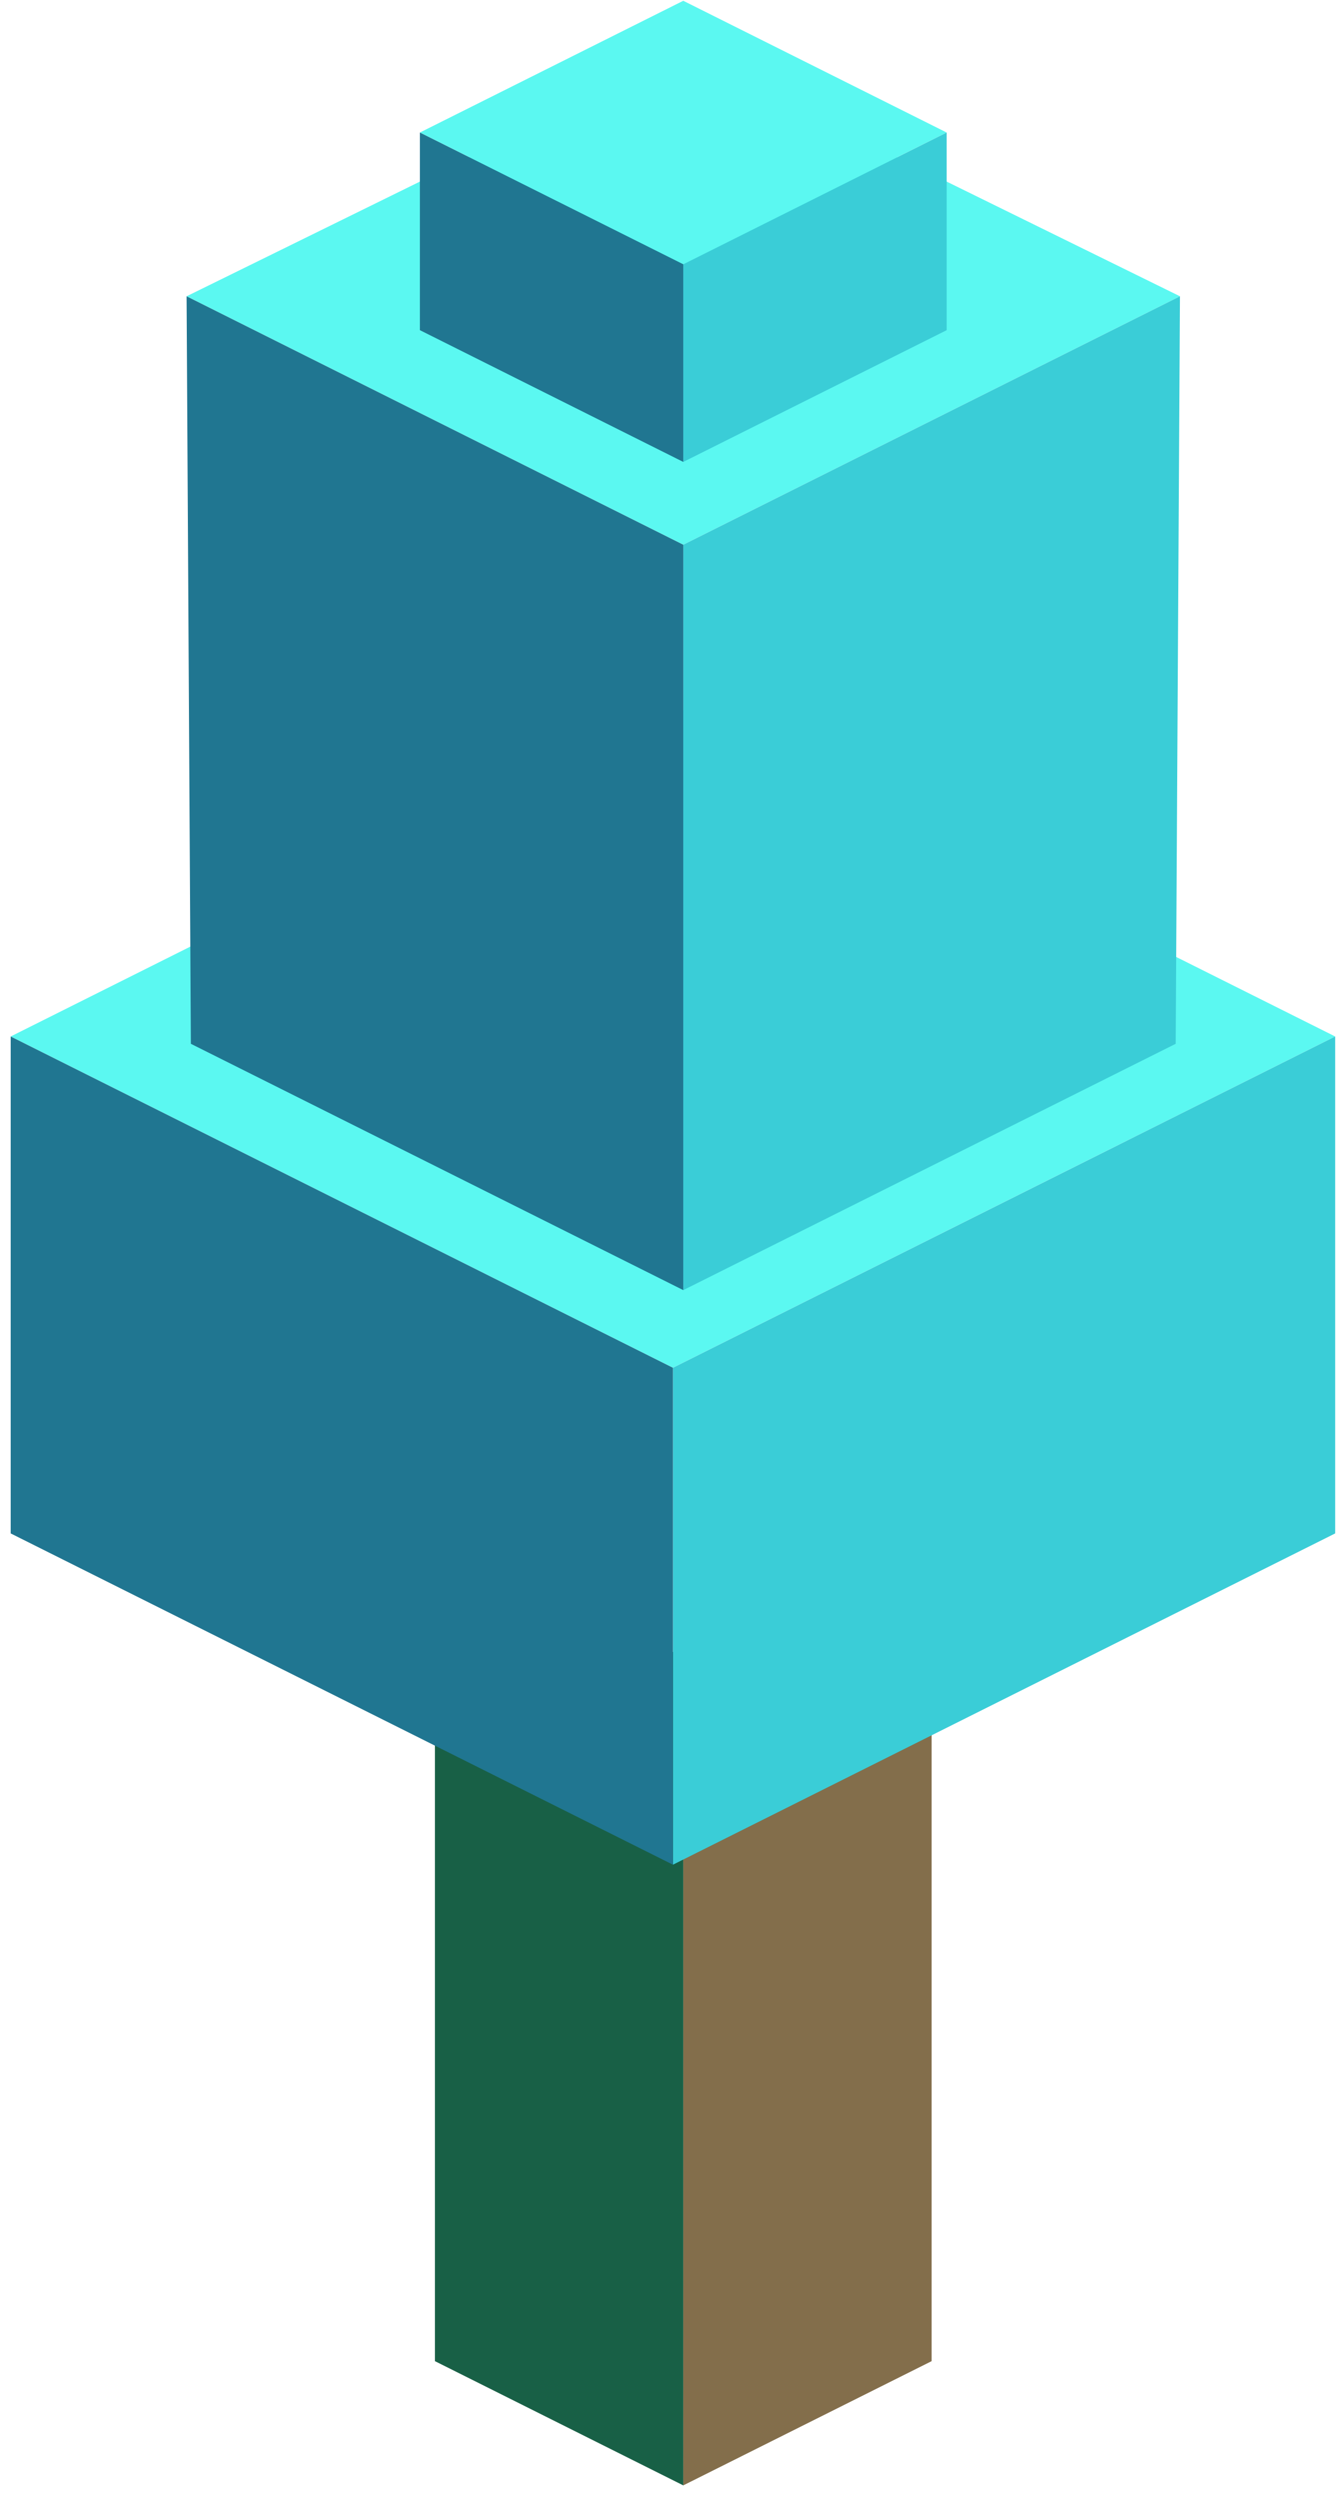 <?xml version="1.0" encoding="UTF-8" standalone="no"?><!DOCTYPE svg PUBLIC "-//W3C//DTD SVG 1.1//EN" "http://www.w3.org/Graphics/SVG/1.1/DTD/svg11.dtd"><svg width="100%" height="100%" viewBox="0 0 87 162" version="1.1" xmlns="http://www.w3.org/2000/svg" xmlns:xlink="http://www.w3.org/1999/xlink" xml:space="preserve" xmlns:serif="http://www.serif.com/" style="fill-rule:evenodd;clip-rule:evenodd;stroke-linejoin:round;stroke-miterlimit:1.414;"><g id="Tree_cube09"><g><path d="M60.396,99.331l0,53.666l-16.1,8.05l0,-53.666l16.1,-8.05Z" style="fill:#836e4b;"/><path d="M44.296,107.381l0,53.666l-16.1,-8.05l0,-53.666l16.1,8.05Z" style="fill:#186046;"/></g><g><path d="M43.625,45.696l42.933,21.466l-42.933,21.467l-42.932,-21.467l42.932,-21.466Z" style="fill:#5bf8f1;"/><path d="M86.558,67.162l0,32.2l-42.933,21.466l0,-32.199l42.933,-21.467Z" style="fill:#3acdd7;"/><path d="M43.625,88.629l0,32.199l-42.932,-21.466l0,-32.2l42.932,21.467Z" style="fill:#207691;"/></g><g><path d="M44.296,3.376l32.199,15.823l-32.199,16.099l-32.199,-16.099l32.199,-15.823Z" style="fill:#5bf8f1;"/><path d="M76.495,19.199l-0.277,48.437l-31.922,15.961l0,-48.299l32.199,-16.099Z" style="fill:#3acdd7;"/><path d="M44.296,35.298l0,48.299l-31.922,-15.961l-0.277,-48.437l32.199,16.099Z" style="fill:#207691;"/></g><g><path d="M44.296,0.05l17.075,8.538l-17.075,8.537l-17.075,-8.537l17.075,-8.538Z" style="fill:#5bf8f1;"/><path d="M61.371,8.588l0,12.806l-17.075,8.538l0,-12.807l17.075,-8.537Z" style="fill:#3acdd7;"/><path d="M44.296,17.125l0,12.807l-17.075,-8.538l0,-12.806l17.075,8.537Z" style="fill:#207691;"/></g></g></svg>